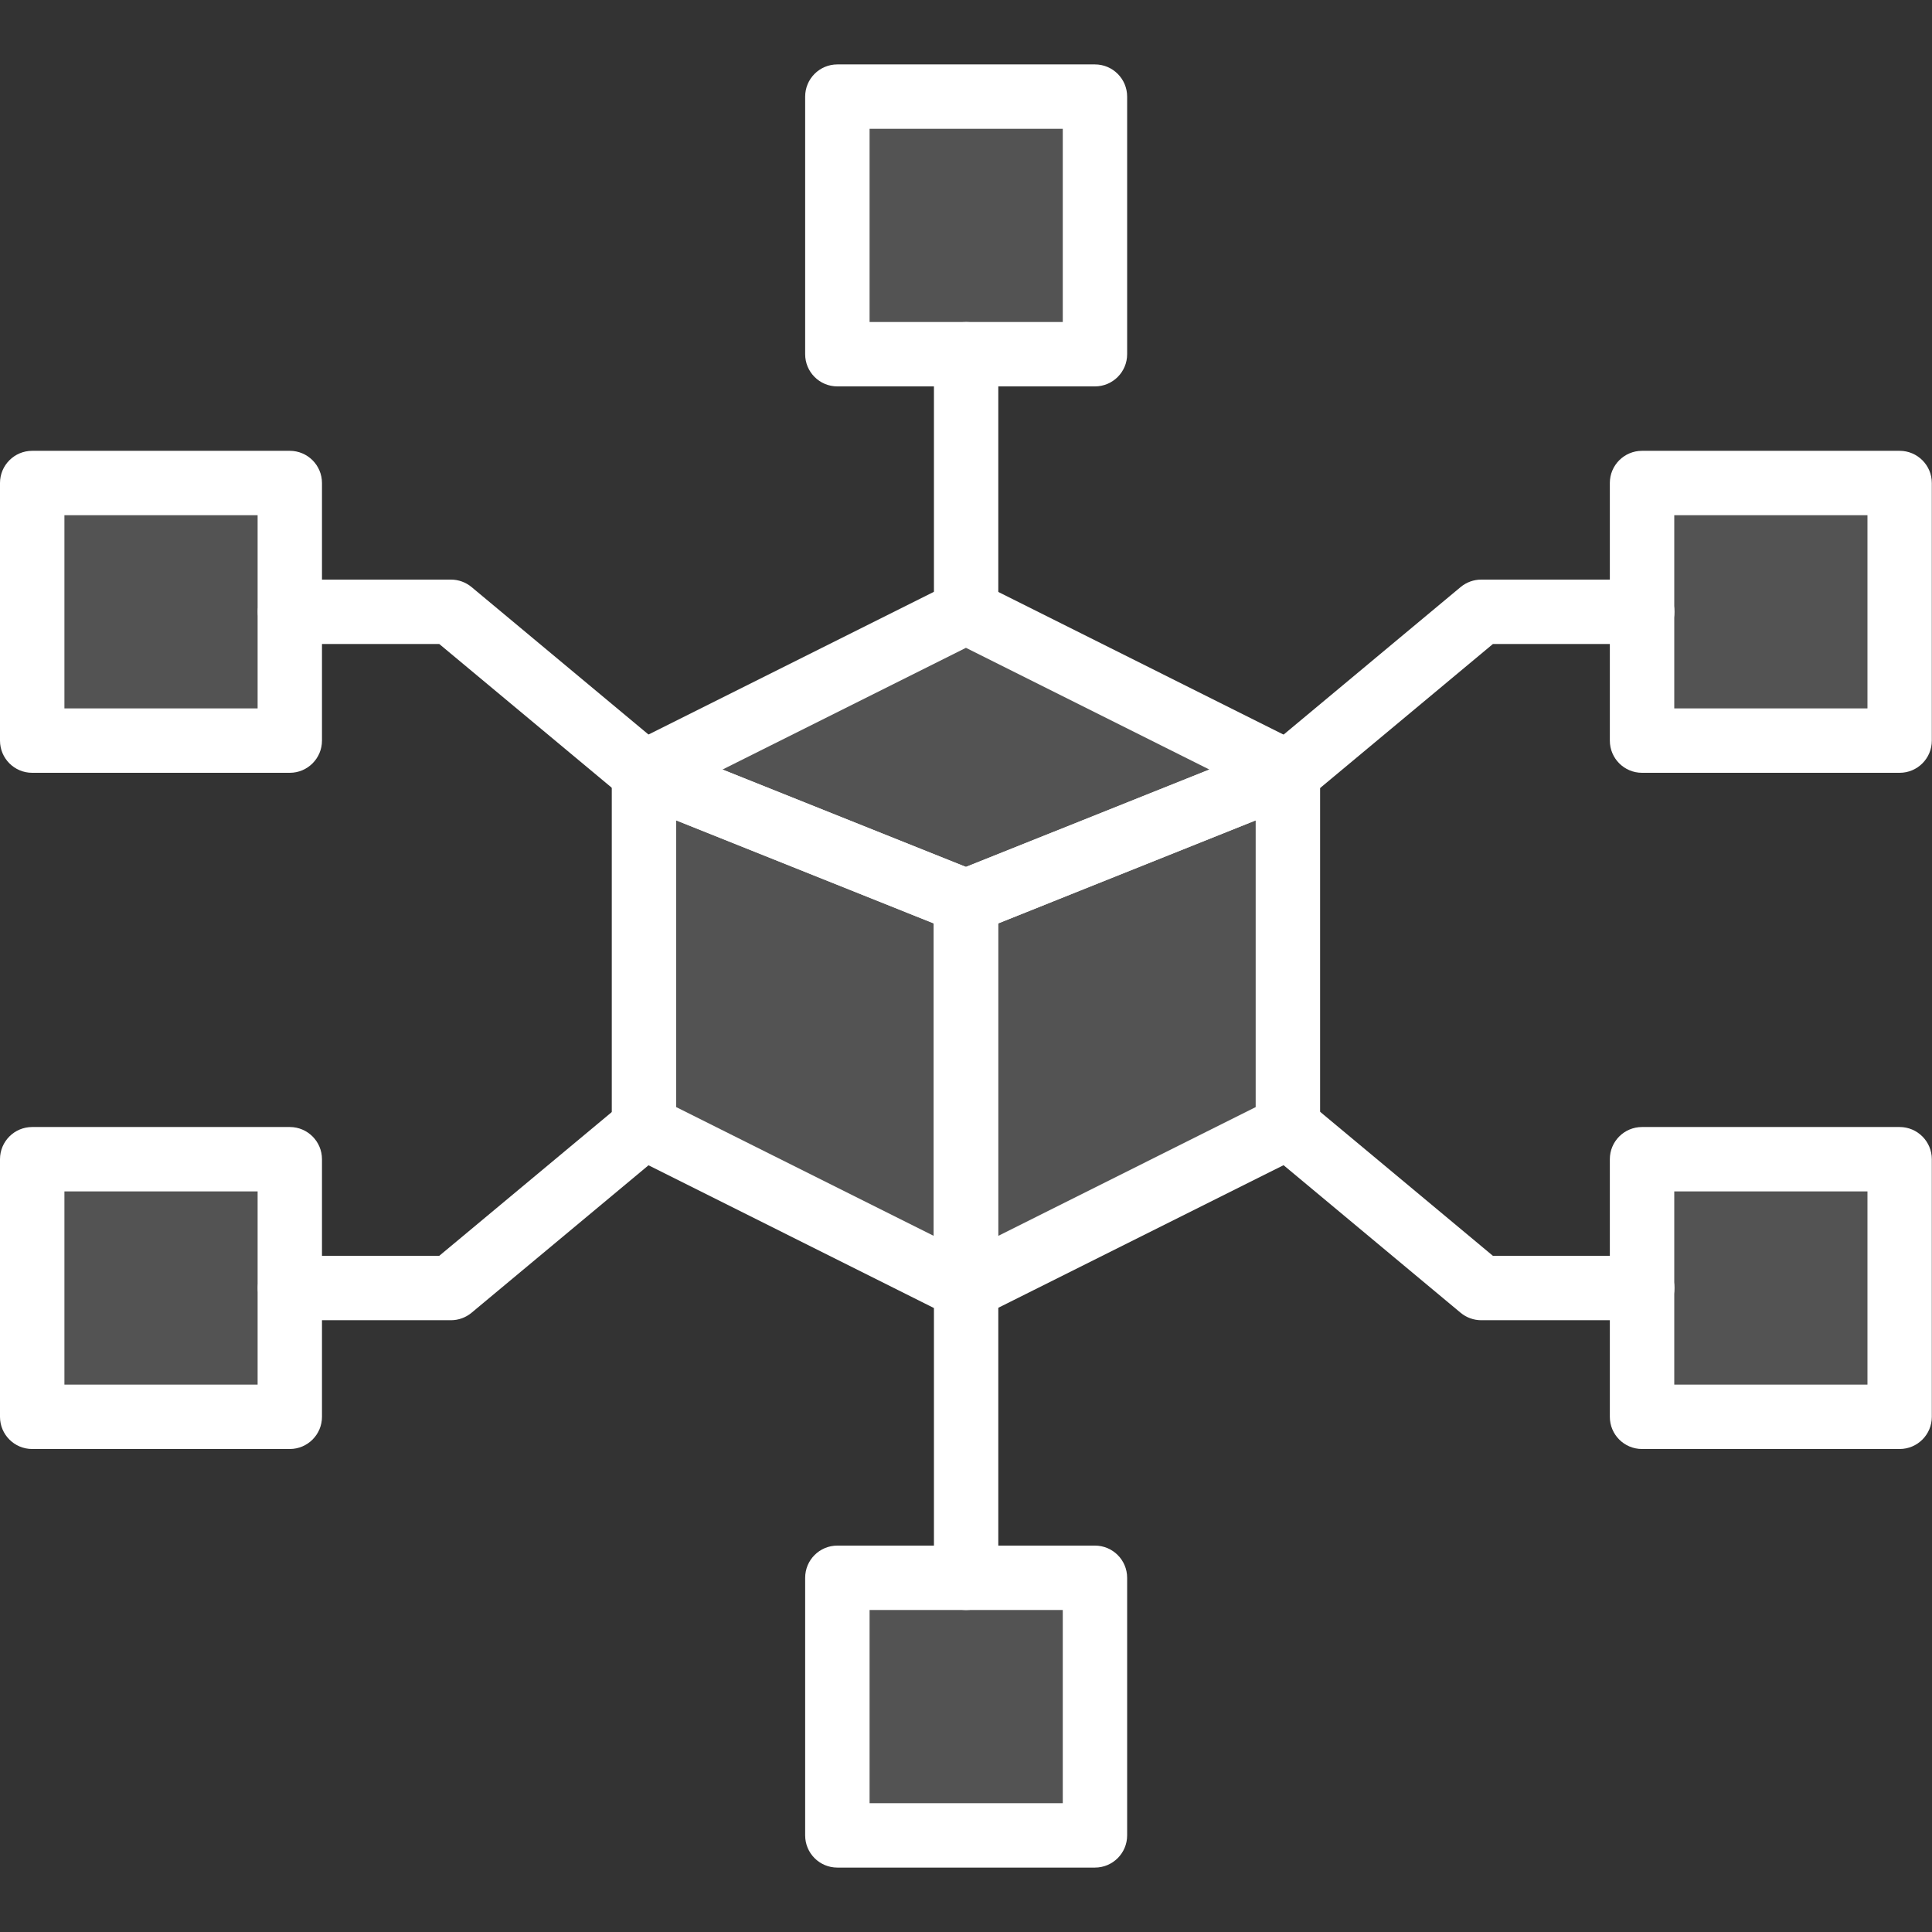 <svg width="32" height="32" viewBox="0 0 32 32" fill="none" xmlns="http://www.w3.org/2000/svg">
<rect x="0" y="0" width="32" height="32" fill="#333333" stroke="none"/>
<path d="M0.531 23.467H4.798V19.2H0.531V23.467Z" fill="white" fill-opacity="0.16"/>
<path d="M27.195 23.467H31.462V19.2H27.195V23.467Z" fill="white" fill-opacity="0.16"/>
<path d="M0.531 12.267H4.798V8H0.531V12.267Z" fill="white" fill-opacity="0.16"/>
<path d="M13.867 30.4H18.134V26.133H13.867V30.4Z" fill="white" fill-opacity="0.16"/>
<path d="M13.867 5.867H18.134V1.6H13.867V5.867Z" fill="white" fill-opacity="0.16"/>
<path d="M27.195 12.267H31.462V8H27.195V12.267Z" fill="white" fill-opacity="0.16"/>
<path d="M16.001 21.333L10.668 18.667V12.8L16.001 14.933V21.333Z" fill="white" fill-opacity="0.16"/>
<path d="M16.004 21.333L21.337 18.667V12.8L16.004 14.933V21.333Z" fill="white" fill-opacity="0.16"/>
<path d="M16.001 14.933L10.668 12.8L16.001 10.133L21.335 12.8L16.001 14.933Z" fill="white" fill-opacity="0.16"/>
<path d="M11.2 18.337L15.466 20.47V15.294L11.2 13.588V18.337ZM15.999 21.866C15.918 21.866 15.836 21.848 15.761 21.811L10.428 19.144C10.247 19.053 10.133 18.869 10.133 18.667V12.8C10.133 12.623 10.221 12.457 10.367 12.358C10.514 12.259 10.701 12.239 10.864 12.305L16.197 14.438C16.4 14.519 16.533 14.715 16.533 14.933V21.333C16.533 21.518 16.437 21.69 16.279 21.787C16.194 21.84 16.097 21.866 15.999 21.866Z" fill="white"/>
<path d="M16.532 15.295V20.471L20.798 18.337V13.588L16.532 15.295ZM15.998 21.867C15.901 21.867 15.803 21.84 15.718 21.787C15.561 21.69 15.465 21.518 15.465 21.334V14.934C15.465 14.715 15.598 14.519 15.8 14.438L21.134 12.305C21.296 12.239 21.483 12.259 21.631 12.359C21.777 12.458 21.865 12.623 21.865 12.8V18.667C21.865 18.869 21.751 19.053 21.57 19.144L16.237 21.81C16.161 21.848 16.08 21.867 15.998 21.867Z" fill="white"/>
<path d="M11.967 12.746L15.999 14.359L20.031 12.746L15.999 10.73L11.967 12.746ZM15.999 15.467C15.932 15.467 15.865 15.454 15.801 15.429L10.468 13.295C10.273 13.217 10.142 13.032 10.133 12.822C10.124 12.613 10.239 12.417 10.427 12.323L15.761 9.656C15.911 9.581 16.088 9.581 16.238 9.656L21.571 12.323C21.759 12.417 21.874 12.613 21.865 12.822C21.856 13.032 21.726 13.217 21.53 13.295L16.197 15.429C16.133 15.454 16.067 15.467 15.999 15.467Z" fill="white"/>
<path d="M10.669 13.334C10.548 13.334 10.428 13.293 10.328 13.21L7.276 10.667H4.803C4.508 10.667 4.27 10.428 4.27 10.133C4.27 9.839 4.508 9.6 4.803 9.6H7.469C7.594 9.6 7.715 9.644 7.811 9.724L11.011 12.391C11.237 12.579 11.268 12.915 11.08 13.142C10.973 13.268 10.822 13.334 10.669 13.334Z" fill="white"/>
<path d="M21.335 13.334C21.182 13.334 21.03 13.268 20.924 13.142C20.736 12.915 20.767 12.579 20.992 12.391L24.192 9.724C24.288 9.644 24.409 9.6 24.534 9.6H27.201C27.496 9.6 27.734 9.839 27.734 10.133C27.734 10.428 27.496 10.667 27.201 10.667H24.727L21.676 13.21C21.576 13.293 21.455 13.334 21.335 13.334Z" fill="white"/>
<path d="M27.201 21.867H24.534C24.409 21.867 24.288 21.823 24.192 21.743L20.992 19.076C20.767 18.888 20.736 18.552 20.924 18.325C21.113 18.099 21.449 18.068 21.676 18.257L24.727 20.8H27.201C27.496 20.8 27.734 21.039 27.734 21.333C27.734 21.628 27.496 21.867 27.201 21.867Z" fill="white"/>
<path d="M7.469 21.867H4.803C4.508 21.867 4.27 21.628 4.27 21.333C4.27 21.039 4.508 20.8 4.803 20.8H7.276L10.328 18.257C10.555 18.068 10.891 18.099 11.08 18.326C11.268 18.552 11.237 18.888 11.011 19.076L7.811 21.743C7.715 21.823 7.594 21.867 7.469 21.867Z" fill="white"/>
<path d="M16.002 10.667C15.707 10.667 15.469 10.428 15.469 10.134V5.867C15.469 5.573 15.707 5.334 16.002 5.334C16.297 5.334 16.535 5.573 16.535 5.867V10.134C16.535 10.428 16.297 10.667 16.002 10.667Z" fill="white"/>
<path d="M16.002 26.667C15.707 26.667 15.469 26.428 15.469 26.133V21.333C15.469 21.039 15.707 20.8 16.002 20.8C16.297 20.8 16.535 21.039 16.535 21.333V26.133C16.535 26.428 16.297 26.667 16.002 26.667Z" fill="white"/>
<path d="M1.067 22.933H4.267V19.733H1.067V22.933ZM4.8 24H0.533C0.238 24 0 23.761 0 23.467V19.2C0 18.906 0.238 18.667 0.533 18.667H4.8C5.094 18.667 5.333 18.906 5.333 19.2V23.467C5.333 23.761 5.094 24 4.8 24Z" fill="white"/>
<path d="M27.731 22.933H30.931V19.733H27.731V22.933ZM31.464 24H27.197C26.902 24 26.664 23.761 26.664 23.467V19.2C26.664 18.906 26.902 18.667 27.197 18.667H31.464C31.758 18.667 31.997 18.906 31.997 19.2V23.467C31.997 23.761 31.759 24 31.464 24Z" fill="white"/>
<path d="M1.067 11.733H4.267V8.533H1.067V11.733ZM4.8 12.8H0.533C0.238 12.8 0 12.561 0 12.267V8C0 7.706 0.238 7.467 0.533 7.467H4.8C5.094 7.467 5.333 7.706 5.333 8V12.267C5.333 12.561 5.094 12.8 4.8 12.8Z" fill="white"/>
<path d="M14.403 29.867H17.603V26.667H14.403V29.867ZM18.136 30.933H13.869C13.574 30.933 13.336 30.694 13.336 30.4V26.133C13.336 25.839 13.574 25.6 13.869 25.6H18.136C18.43 25.6 18.669 25.839 18.669 26.133V30.4C18.669 30.694 18.43 30.933 18.136 30.933Z" fill="white"/>
<path d="M14.403 5.333H17.603V2.133H14.403V5.333ZM18.136 6.4H13.869C13.574 6.4 13.336 6.161 13.336 5.867V1.6C13.336 1.306 13.574 1.067 13.869 1.067H18.136C18.43 1.067 18.669 1.306 18.669 1.6V5.867C18.669 6.161 18.43 6.4 18.136 6.4Z" fill="white"/>
<path d="M27.731 11.733H30.931V8.533H27.731V11.733ZM31.464 12.8H27.197C26.902 12.8 26.664 12.561 26.664 12.267V8C26.664 7.706 26.902 7.467 27.197 7.467H31.464C31.758 7.467 31.997 7.706 31.997 8V12.267C31.997 12.561 31.759 12.8 31.464 12.8Z" fill="white"/>
</svg>
